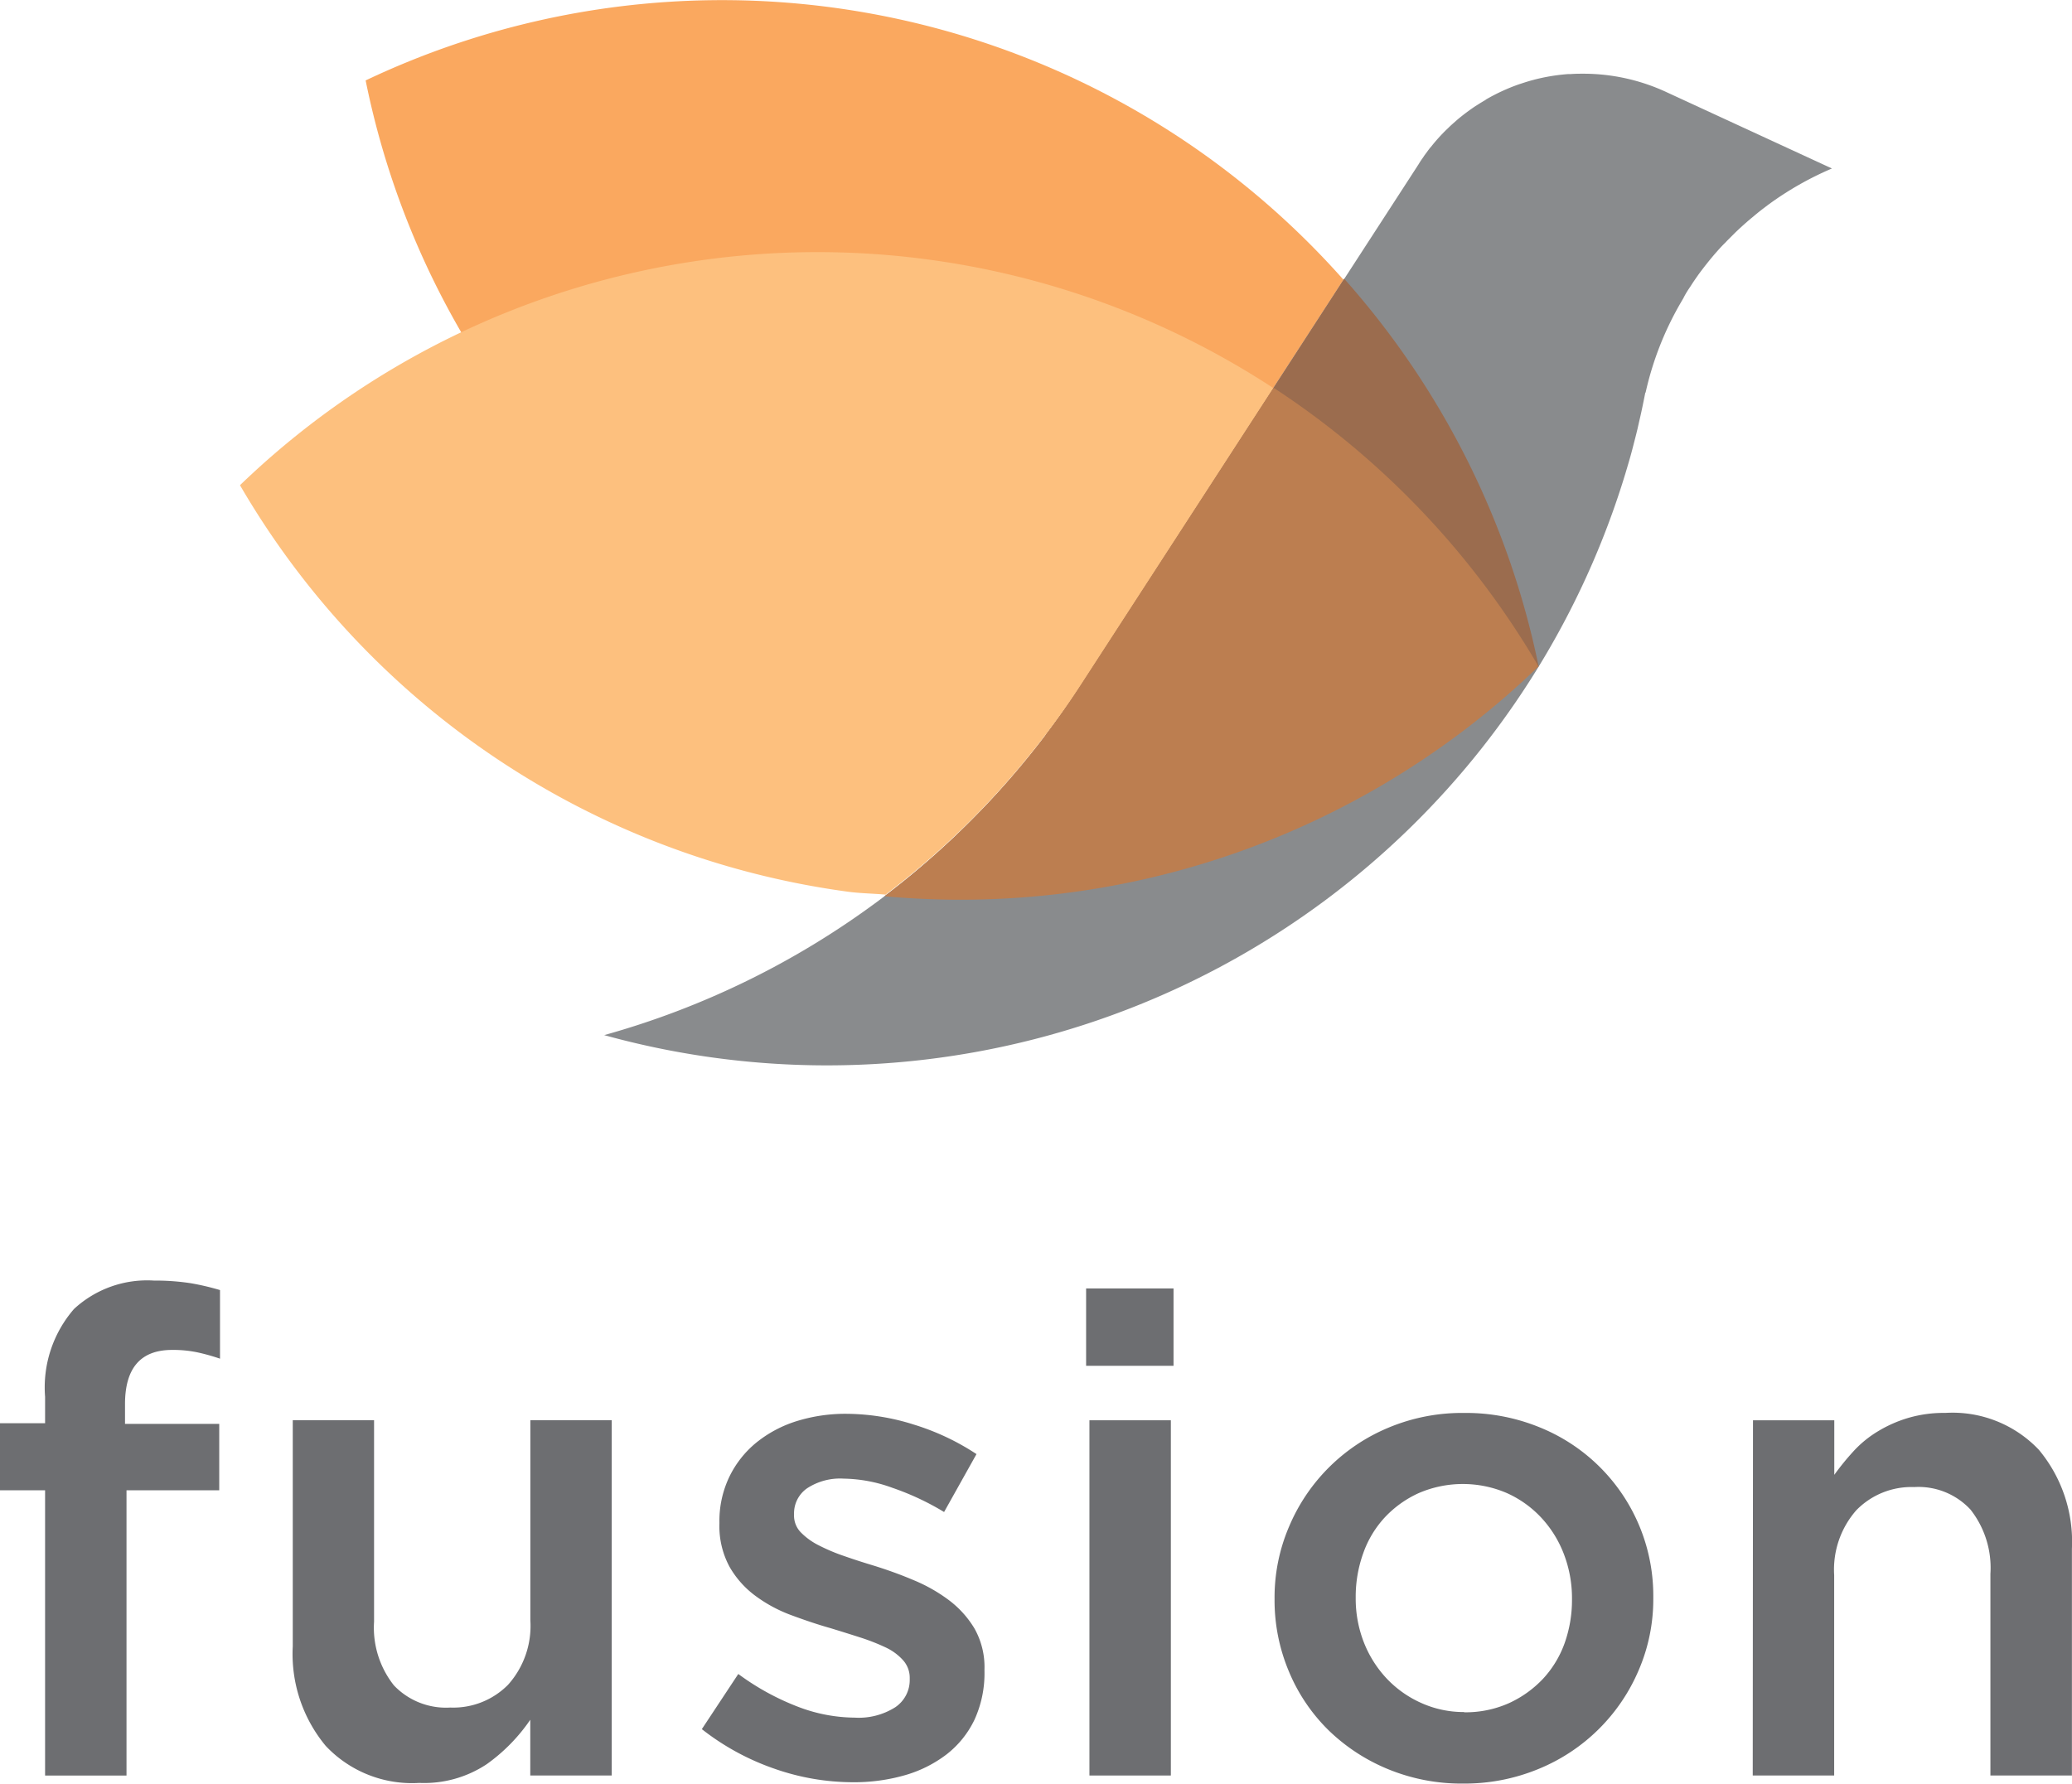<svg id="Group_529" data-name="Group 529" xmlns="http://www.w3.org/2000/svg" width="51.148" height="44.039" viewBox="0 0 51.148 44.039">
  <g id="Group_150" data-name="Group 150" transform="translate(9.026)">
    <path id="Path_369" data-name="Path 369" d="M67.986,290.009c.323-.427.635-.857.925-1.305h0l6.425-9.907a20.5,20.5,0,0,0-24.14-4.923,20.44,20.44,0,0,0,16.79,16.135Z" transform="translate(-51.196 -271.888)" fill="#faa85f"/>
  </g>
  <g id="Group_151" data-name="Group 151" transform="translate(0 31.607)">
    <path id="Path_370" data-name="Path 370" d="M44.563,304.2H43.45v-1.655h1.113v-.653a2.953,2.953,0,0,1,.715-2.169,2.658,2.658,0,0,1,1.976-.7,5.694,5.694,0,0,1,.912.066,6.312,6.312,0,0,1,.715.168v1.694a4.962,4.962,0,0,0-.576-.16,2.934,2.934,0,0,0-.606-.056c-.775,0-1.163.444-1.163,1.34v.486h2.326v1.64H46.573v7.043h-2.01Z" transform="translate(-43.45 -299.011)" fill="#6d6e71"/>
    <path id="Path_371" data-name="Path 371" d="M52.776,310.935a2.924,2.924,0,0,1-2.31-.915,3.549,3.549,0,0,1-.813-2.458v-5.582h2.007v4.974a2.293,2.293,0,0,0,.491,1.574,1.775,1.775,0,0,0,1.39.546,1.9,1.9,0,0,0,1.429-.565,2.178,2.178,0,0,0,.548-1.589v-4.94h2.009v8.771H55.516v-1.376a4.356,4.356,0,0,1-1.079,1.1A2.792,2.792,0,0,1,52.776,310.935Z" transform="translate(-42.426 -298.52)" fill="#6d6e71"/>
    <path id="Path_372" data-name="Path 372" d="M62.042,310.941a5.872,5.872,0,0,1-1.924-.331,6.15,6.15,0,0,1-1.8-.98l.9-1.362a6.232,6.232,0,0,0,1.462.805,3.983,3.983,0,0,0,1.412.273,1.682,1.682,0,0,0,1-.256.809.809,0,0,0,.358-.69v-.035a.649.649,0,0,0-.157-.428,1.332,1.332,0,0,0-.428-.32,5.145,5.145,0,0,0-.632-.249q-.358-.115-.741-.232c-.32-.09-.641-.2-.971-.322a3.536,3.536,0,0,1-.879-.474,2.325,2.325,0,0,1-.642-.722,2.108,2.108,0,0,1-.248-1.063v-.034a2.518,2.518,0,0,1,.241-1.113,2.488,2.488,0,0,1,.663-.847,3,3,0,0,1,1-.535,4.061,4.061,0,0,1,1.222-.182,5.6,5.6,0,0,1,1.676.267,6,6,0,0,1,1.544.728l-.8,1.43a6.581,6.581,0,0,0-1.283-.6,3.631,3.631,0,0,0-1.194-.224,1.485,1.485,0,0,0-.907.24.751.751,0,0,0-.32.622v.034a.593.593,0,0,0,.165.428,1.656,1.656,0,0,0,.44.32,4.615,4.615,0,0,0,.632.267c.239.084.486.163.741.24.32.1.641.214.961.35a3.993,3.993,0,0,1,.873.491,2.457,2.457,0,0,1,.641.706,1.939,1.939,0,0,1,.248,1.014v.031a2.753,2.753,0,0,1-.248,1.213,2.384,2.384,0,0,1-.691.855,3.091,3.091,0,0,1-1.037.515A4.545,4.545,0,0,1,62.042,310.941Z" transform="translate(-40.993 -298.543)" fill="#6d6e71"/>
    <path id="Path_373" data-name="Path 373" d="M66.458,299.188h2.158v1.91H66.458Zm.082,3.255h2.01v8.771H66.54Z" transform="translate(-39.647 -298.982)" fill="#6d6e71"/>
    <path id="Path_374" data-name="Path 374" d="M75.1,310.977a4.752,4.752,0,0,1-1.851-.357,4.623,4.623,0,0,1-1.479-.972A4.4,4.4,0,0,1,70.8,308.2a4.528,4.528,0,0,1-.35-1.763v-.031a4.439,4.439,0,0,1,.36-1.778,4.56,4.56,0,0,1,2.458-2.441,4.7,4.7,0,0,1,1.862-.361,4.8,4.8,0,0,1,1.869.357,4.484,4.484,0,0,1,2.8,4.194v.035a4.413,4.413,0,0,1-.358,1.76,4.561,4.561,0,0,1-2.467,2.441A4.776,4.776,0,0,1,75.1,310.977Zm.035-1.76a2.625,2.625,0,0,0,1.1-.225,2.693,2.693,0,0,0,.84-.6,2.561,2.561,0,0,0,.535-.881,3.174,3.174,0,0,0,.182-1.069v-.031a3.035,3.035,0,0,0-.2-1.1,2.763,2.763,0,0,0-.559-.9,2.632,2.632,0,0,0-.847-.606,2.749,2.749,0,0,0-2.177,0,2.631,2.631,0,0,0-.838.6,2.551,2.551,0,0,0-.534.89,3.176,3.176,0,0,0-.184,1.078v.035a2.973,2.973,0,0,0,.2,1.079,2.789,2.789,0,0,0,.557.888,2.656,2.656,0,0,0,.848.606,2.545,2.545,0,0,0,1.065.23Z" transform="translate(-38.987 -298.546)" fill="#6d6e71"/>
    <path id="Path_375" data-name="Path 375" d="M80.586,302.008h2.007v1.347a6.491,6.491,0,0,1,.473-.581,2.717,2.717,0,0,1,.6-.491,3.186,3.186,0,0,1,.748-.332,3.125,3.125,0,0,1,.922-.125,2.934,2.934,0,0,1,2.308.912,3.544,3.544,0,0,1,.815,2.441v5.6H86.447V305.8a2.324,2.324,0,0,0-.491-1.586,1.75,1.75,0,0,0-1.389-.557,1.9,1.9,0,0,0-1.43.572,2.219,2.219,0,0,0-.547,1.6v4.949H80.58Z" transform="translate(-37.313 -298.547)" fill="#6d6e71"/>
  </g>
  <path id="Path_376" data-name="Path 376" d="M83.017,278.771l.056-.083c.052-.083.107-.163.165-.245l.024-.035c.138-.186.283-.371.435-.545l.009-.01c.073-.083.146-.163.223-.237l.035-.038q.1-.1.206-.206l.045-.043c.068-.065.139-.128.209-.191l.048-.042c.073-.063.143-.119.217-.182l.05-.041c.072-.057.148-.115.226-.174a7.865,7.865,0,0,1,1.592-.91h0L82.464,273.9h0a4.868,4.868,0,0,0-2.039-.451c-.1,0-.209,0-.316.009h-.065a4.843,4.843,0,0,0-.579.079h0a4.582,4.582,0,0,0-.555.148h0l-.078.025h0a4.772,4.772,0,0,0-.811.373L78,274.1h0c-.065.038-.132.078-.195.119h0l-.047.029h0a5.206,5.206,0,0,0-.454.341h0l-.041.037h0c-.058.051-.115.1-.175.16h0l-.037.035h0a4.363,4.363,0,0,0-.388.429l-.022.024h0c-.051.065-.1.134-.149.2h0l-.027.041h0c-.054.076-.106.154-.154.237.029-.054.064-.1.1-.156h0l-8.324,12.837h0a20.623,20.623,0,0,1-11.837,8.754,20.6,20.6,0,0,0,25.3-14.177h0c.054-.182.1-.366.147-.549.022-.084.042-.167.062-.249l.045-.2c.054-.227.1-.457.146-.689h.007a7.769,7.769,0,0,1,.877-2.236l.058-.1C82.931,278.908,82.974,278.838,83.017,278.771Z" transform="translate(-41.335 -271.629)" fill="#898b8d"/>
  <path id="Path_377" data-name="Path 377" d="M77.771,287.363a20.625,20.625,0,0,0-4.8-9.569l-6.438,9.931h0q-.442.687-.937,1.338a20.614,20.614,0,0,0,12.177-1.7Z" transform="translate(-39.79 -270.912)" fill="#9b6c4e"/>
  <path id="Path_378" data-name="Path 378" d="M78.332,286.985h0a20.662,20.662,0,0,0-6.541-6.881l-4.7,7.246h0a20.686,20.686,0,0,1-4.906,5.309A20.548,20.548,0,0,0,78.332,286.985Z" transform="translate(-40.353 -270.53)" fill="#bc7e50"/>
  <g id="Group_152" data-name="Group 152" transform="translate(5.924 6.226)">
    <path id="Path_379" data-name="Path 379" d="M64.472,293.094a20.655,20.655,0,0,0,4.88-5.278h0l4.688-7.231a20.537,20.537,0,0,0-25.506,2.4,20.541,20.541,0,0,0,14.948,10.029C63.811,293.063,64.141,293.065,64.472,293.094Z" transform="translate(-48.534 -277.231)" fill="#fdc07e"/>
  </g>
</svg>
